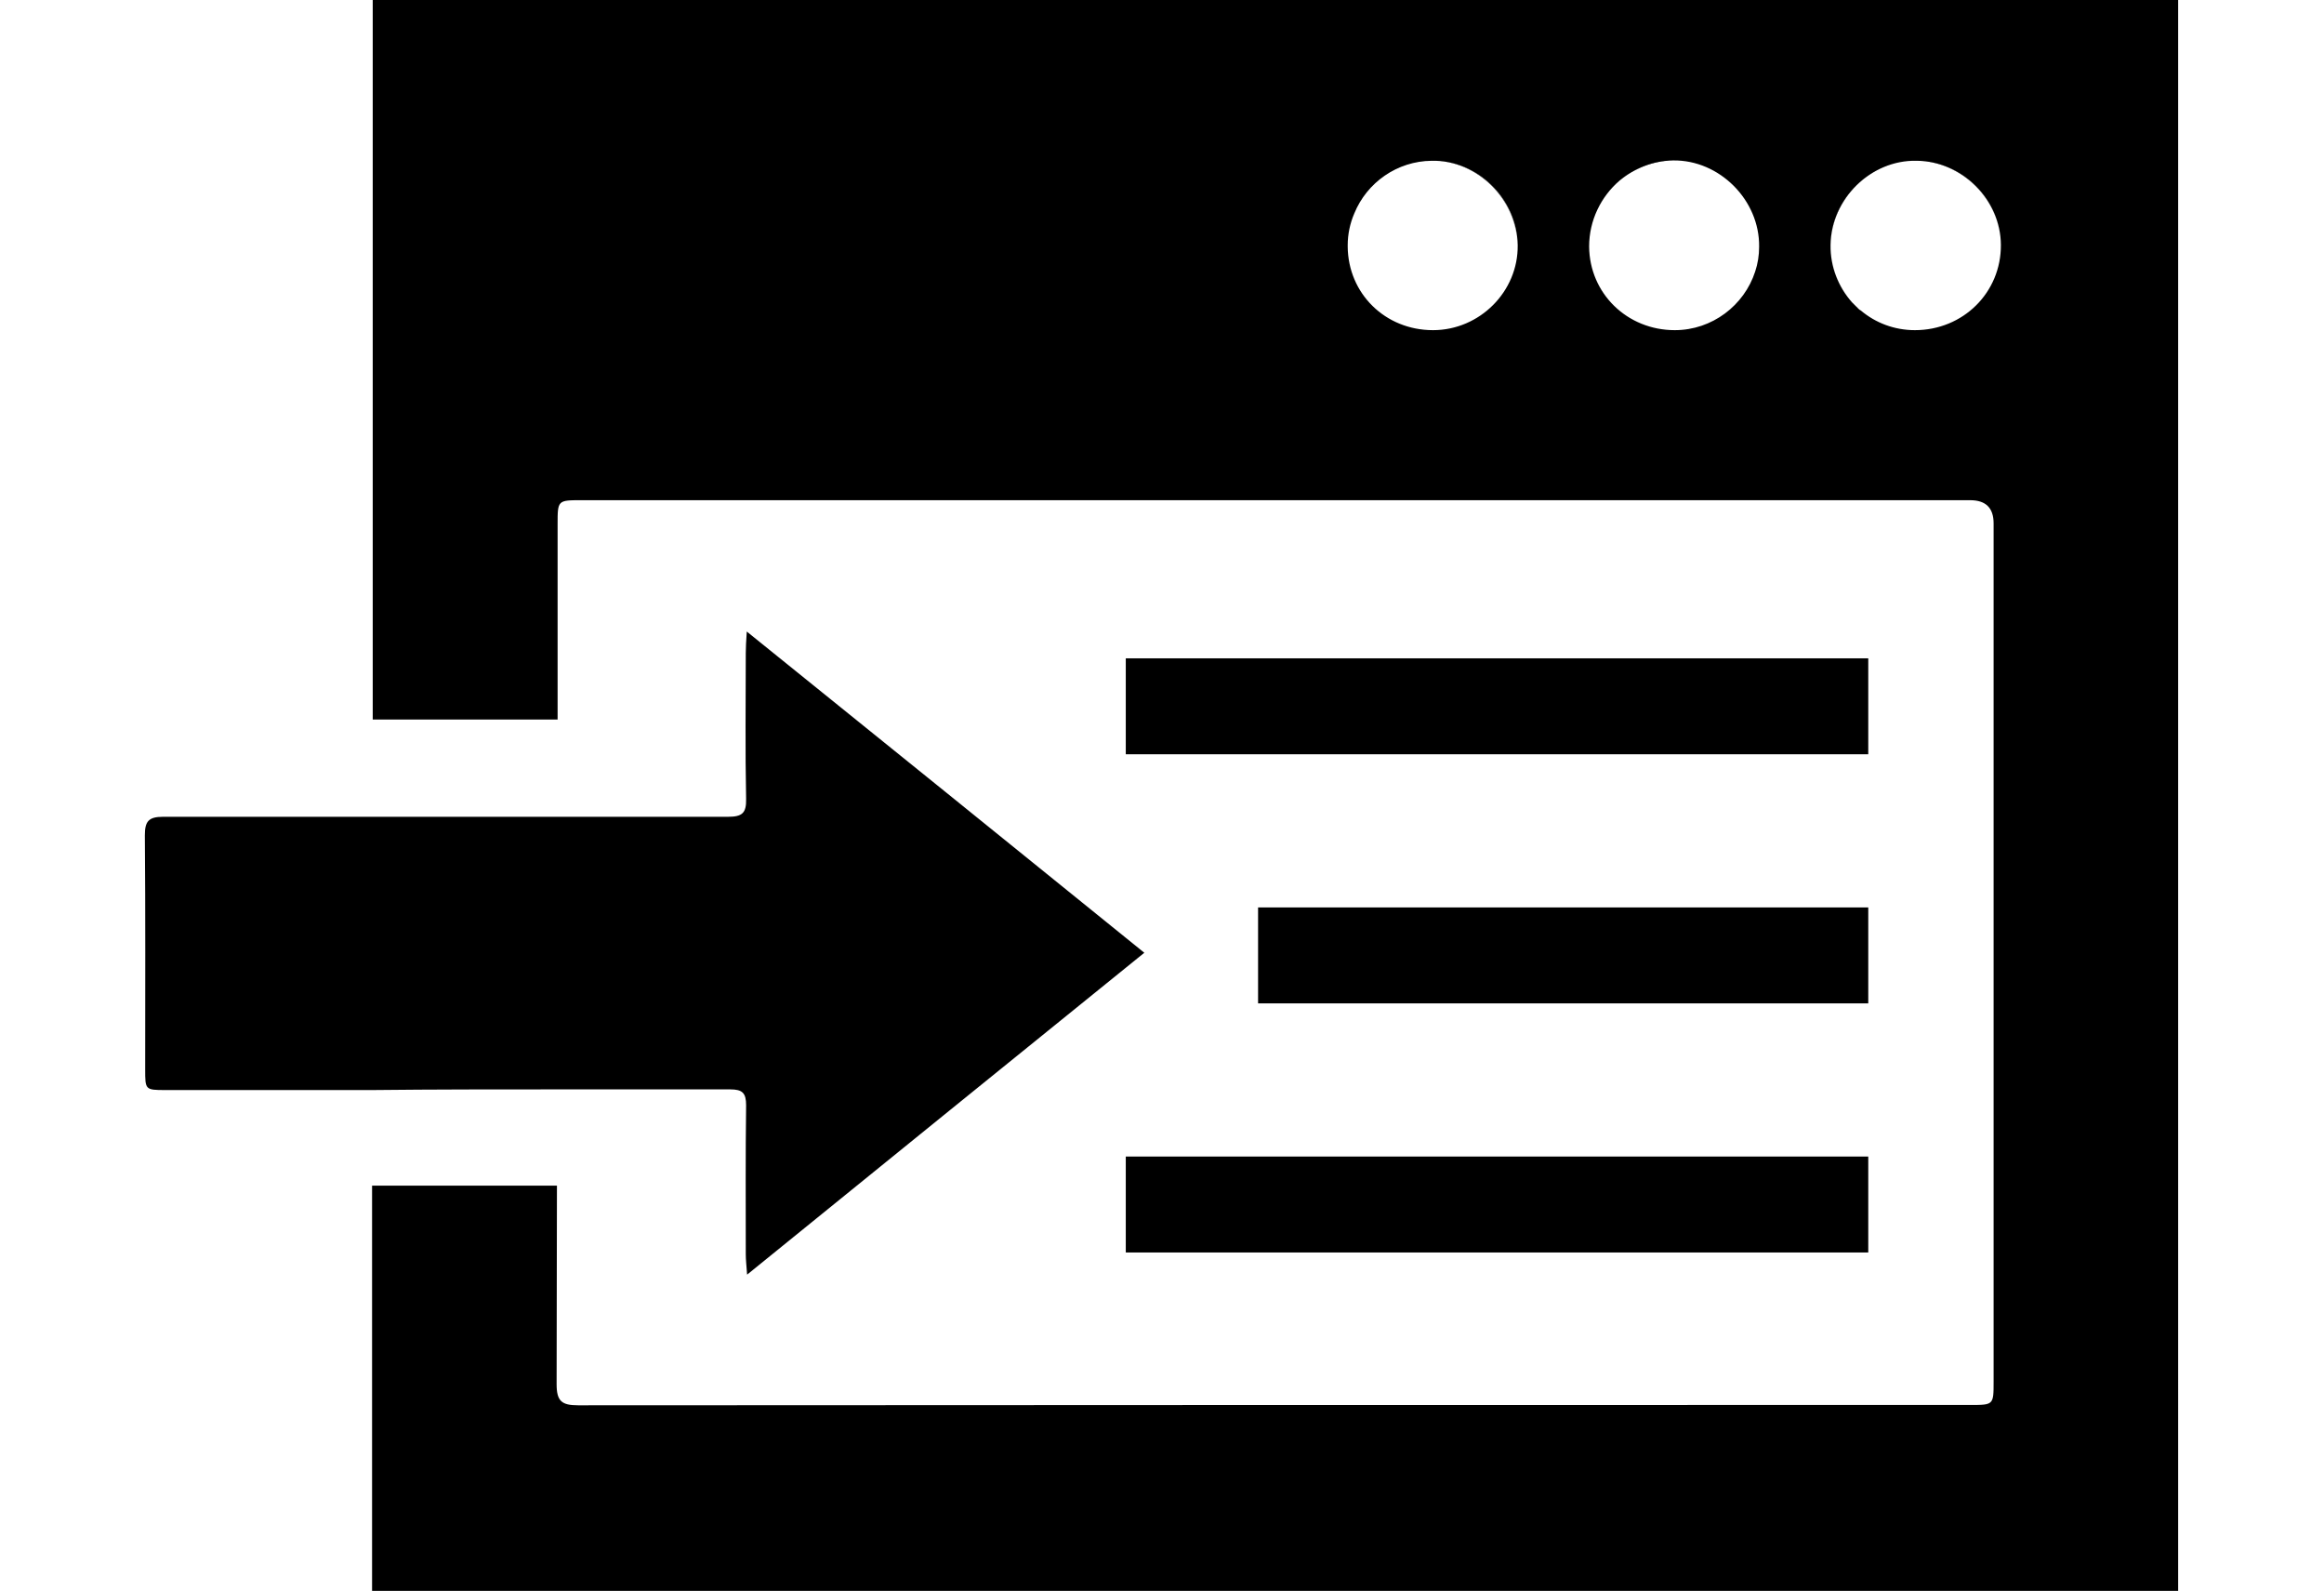 <svg version="1.1" id="Layer_1" xmlns="http://www.w3.org/2000/svg" xmlns:xlink="http://www.w3.org/1999/xlink" x="0px"
     y="0px"
     viewBox="0 0 702.7 480.9" style="enable-background:new 0 0 702.7 480.9;" xml:space="preserve">
<g>
	<path style="fill:none;" d="M433.2,99.8c-14.4,0-25.7-11.1-25.8-25.3c0,0,0,0,0,0C407.5,88.8,418.8,99.8,433.2,99.8
		c14.1,0,25.8-11.8,25.6-25.7c0,0,0,0,0,0C459.1,88,447.3,99.8,433.2,99.8z"/>
    <path style="fill:none;" d="M578.9,99.8L578.9,99.8c-6.2,0-11.9-2.2-16.3-5.9C567.1,97.6,572.7,99.8,578.9,99.8
		c14.6,0,26.1-11.4,26-25.8c0,0,0,0,0,0C605.1,88.4,593.5,99.8,578.9,99.8z"/>
    <path style="fill:none;" d="M560.1,91.4C560.1,91.4,560,91.4,560.1,91.4C560,91.4,560.1,91.4,560.1,91.4z"/>
    <path style="fill:none;" d="M562.5,93.7c-0.3-0.2-0.5-0.4-0.8-0.7C562,93.3,562.2,93.5,562.5,93.7z"/>
    <path style="fill:none;" d="M561.3,92.6c-0.1-0.1-0.3-0.3-0.4-0.4C561,92.4,561.1,92.5,561.3,92.6z"/>
    <path style="fill:none;" d="M506.4,99.8C506.4,99.8,506.4,99.8,506.4,99.8L506.4,99.8C506.4,99.8,506.4,99.8,506.4,99.8
		c-14.4,0-25.8-11.1-25.9-25.3c0-7.9,3.6-15.1,9.2-19.9c-5.7,4.8-9.3,12-9.2,19.9C480.5,88.7,491.9,99.8,506.4,99.8
		c11.3,0,21-7.5,24.3-17.8C527.4,92.3,517.7,99.8,506.4,99.8z"/>
    <path style="fill:none;" d="M407.5,74.1c0-3.4,0.7-6.7,2-9.7C408.2,67.4,407.5,70.7,407.5,74.1z"/>
    <polygon points="506.4,99.8 506.4,99.8 506.4,99.8 	"/>
    <path d="M112.7,0v217.5h55.9c0-19.7,0-39.3,0-59c0-7.3,0-7.3,7.3-7.3c90,0,179.9,0,269.9,0c90,0,60,0,149.9,0c4.7,0,7.1,2.3,7.1,7
		c0,86.5,0,173,0,259.4c0,7.1,0,7.1-7.1,7.1c-180.3,0-240.6,0-420.9,0.1c-5,0-6.5-1.3-6.5-6.4c0-20,0.1-40,0.1-60h-55.9v122.5h546.1
		V0H112.7z M458.9,74.1c0.2,14-11.5,25.7-25.6,25.7c-14.5,0-25.7-11.1-25.8-25.3c0,0,0,0,0,0c0,0,0,0,0,0c0-0.1,0-0.2,0-0.3
		c0-3.4,0.7-6.7,2-9.7c3.8-9.3,12.9-15.8,23.4-15.9C446.7,48.3,458.7,60.1,458.9,74.1C458.9,74.1,458.9,74.1,458.9,74.1
		C458.9,74.1,458.9,74.1,458.9,74.1z M506.4,99.8c-14.4,0-25.8-11.1-25.9-25.3c0-7.9,3.6-15.1,9.2-19.9c4.4-3.7,10.1-6,16.2-6.1
		c14-0.2,26.2,12,26,26.1c0,2.6-0.4,5.1-1.2,7.5C527.4,92.3,517.7,99.8,506.4,99.8z M605,74c0.1,14.4-11.4,25.8-26,25.8
		c-6.2,0-11.9-2.2-16.3-5.9c-0.1,0-0.1-0.1-0.2-0.1c-0.3-0.2-0.5-0.4-0.8-0.7c-0.1-0.1-0.3-0.3-0.4-0.4c-0.1-0.1-0.3-0.3-0.4-0.4
		c-0.3-0.3-0.5-0.5-0.8-0.8c0,0-0.1-0.1-0.1-0.1c-4.1-4.6-6.6-10.7-6.5-17.3c0.1-14,12.2-25.8,26-25.5C593.3,48.7,604.9,60.3,605,74
		C605,74,605,74,605,74C605,74,605,74,605,74z"/>
    <path d="M560.8,92.2c-0.3-0.3-0.5-0.5-0.8-0.8C560.3,91.7,560.6,92,560.8,92.2z"/>
    <path d="M561.7,93.1c-0.1-0.1-0.3-0.3-0.4-0.4C561.4,92.8,561.6,92.9,561.7,93.1z"/>
    <polygon points="579.5,48.5 579.5,48.5 579.5,48.5 	"/>
    <path d="M579.5,48.5c-13.8-0.3-25.8,11.6-26,25.5c-0.1,6.7,2.4,12.7,6.5,17.3c-4.1-4.6-6.6-10.7-6.5-17.3
		C553.6,60,565.7,48.2,579.5,48.5C579.5,48.5,579.5,48.5,579.5,48.5L579.5,48.5C579.5,48.5,579.5,48.5,579.5,48.5
		c13.8,0.3,25.4,11.9,25.5,25.6c0,0,0,0,0,0C604.9,60.3,593.3,48.7,579.5,48.5z"/>
    <path d="M562.6,93.9c-0.1,0-0.1-0.1-0.2-0.1C562.5,93.8,562.6,93.8,562.6,93.9z"/>
    <path d="M407.4,74.5C407.4,74.5,407.4,74.5,407.4,74.5c0-0.1,0-0.2,0-0.3C407.5,74.2,407.4,74.3,407.4,74.5z"/>
    <path d="M432.8,48.5c-10.6,0.1-19.6,6.7-23.4,15.9C413.2,55.2,422.3,48.6,432.8,48.5L432.8,48.5c13.8-0.1,25.8,11.6,26,25.6
		c0,0,0,0,0,0C458.7,60.1,446.7,48.3,432.8,48.5z"/>
    <path d="M505.9,48.4c-6.2,0.1-11.8,2.4-16.2,6.1C494.1,50.9,499.7,48.6,505.9,48.4L505.9,48.4c14-0.2,26.2,12,26,26.1
		c0,2.6-0.4,5.1-1.2,7.5c0.8-2.4,1.2-4.9,1.2-7.5C532.1,60.4,519.9,48.2,505.9,48.4z"/>
    <path d="M168.6,329.3c11.9,0,23.4,0,33.9,0c6.5,0,12.6,0,18.3,0c3.7,0,4.8,1.1,4.8,4.8c-0.2,15-0.1,30-0.1,45
		c0,1.7,0.2,3.4,0.4,6.2C266.4,352.4,306,320.4,346,288c-40.2-32.5-79.6-64.4-120.2-97.1v0c-0.2,3.1-0.3,4.8-0.3,6.5
		c0,14.7-0.2,29.4,0.1,44.1c0.1,4.3-1.2,5.4-5.5,5.4c-5.5,0-11.4,0-17.6,0c-10.6,0-22,0-33.9,0c-18.2,0-37.4,0-55.9,0
		c-14.7,0-28.9,0-42,0c-7.6,0-14.8,0-21.4,0c-4.4,0-5.5,1.4-5.5,5.6c0.2,23.6,0.1,47.2,0.1,70.8c0,6.1,0,6.2,6.1,6.2
		c6.4,0,13.3,0,20.7,0c13,0,27.3,0,42,0C131.2,329.3,150.4,329.3,168.6,329.3z"/>
</g>
    <rect x="340.4" y="199" width="224.5" height="29"/>
    <rect x="380.4" y="274.3" width="184.5" height="29"/>
    <rect x="340.4" y="349.6" width="224.5" height="29"/>
</svg>
